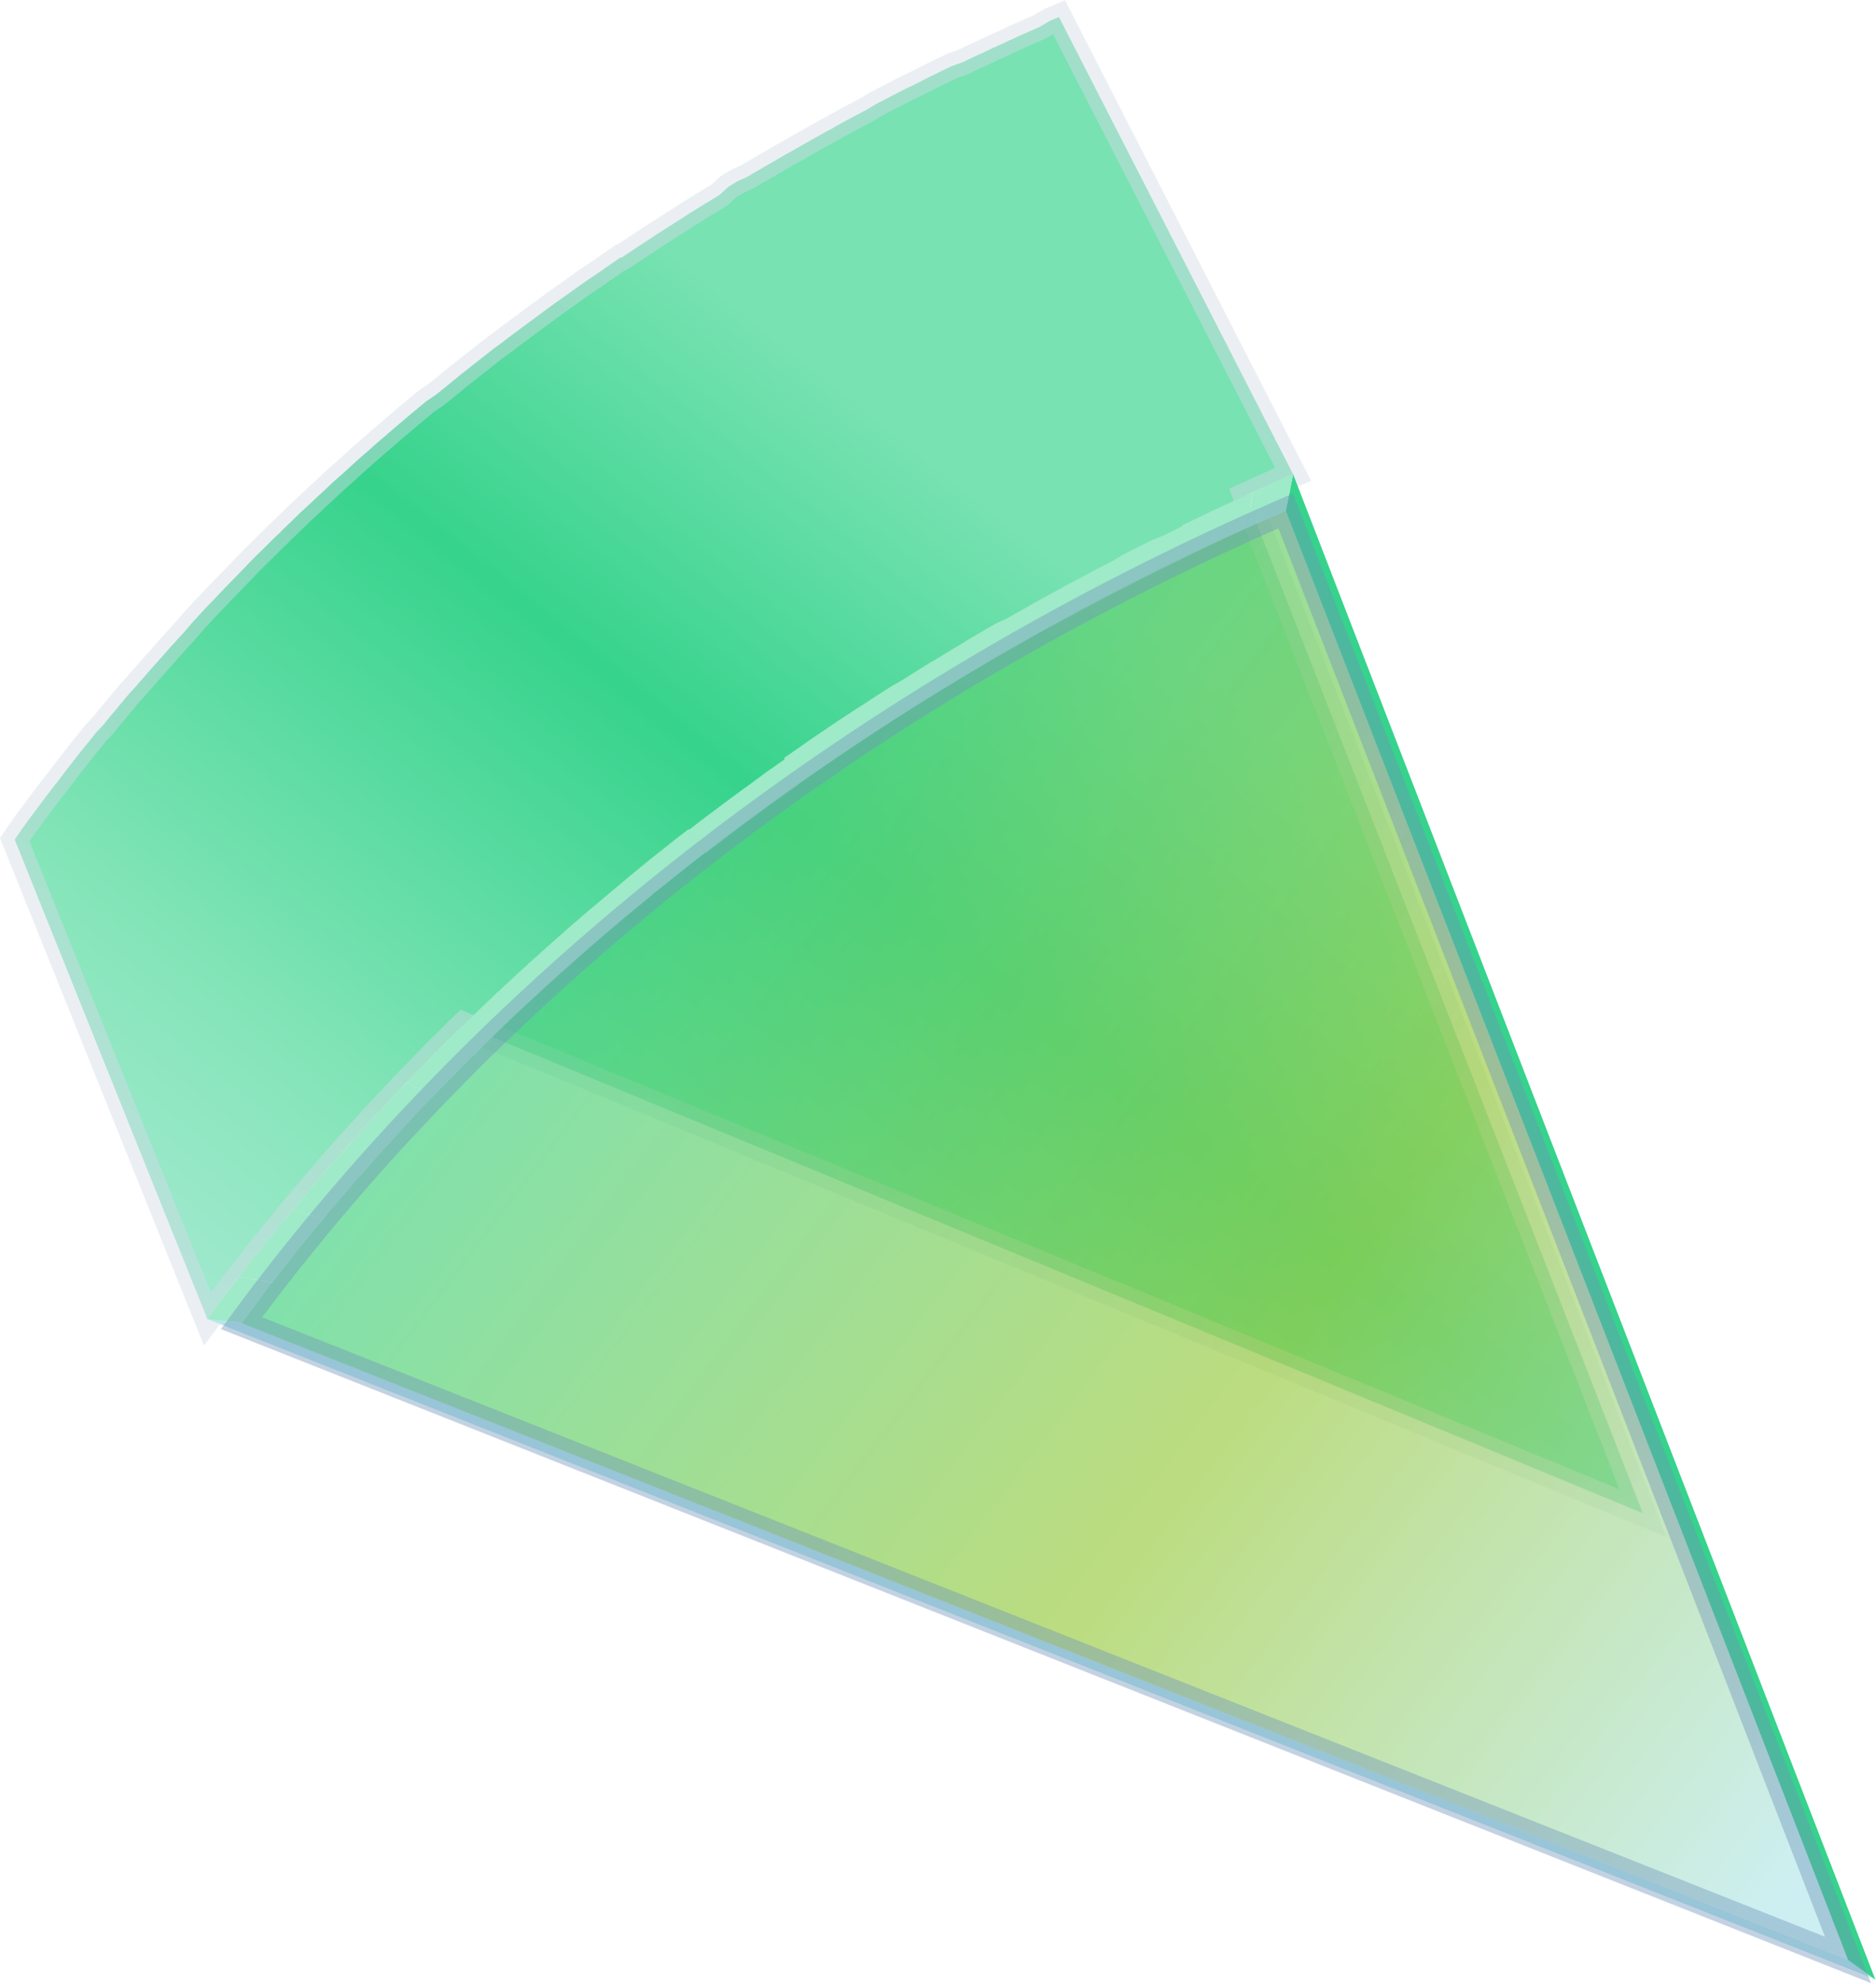 <svg xmlns="http://www.w3.org/2000/svg" xmlns:xlink="http://www.w3.org/1999/xlink" viewBox="0 0 90.35 95.48"><defs><style>.cls-1{fill:url(#linear-gradient);}.cls-2,.cls-7{fill:none;stroke-width:1.26px;}.cls-2{stroke:#d4dde8;opacity:0.45;}.cls-2,.cls-6,.cls-7{isolation:isolate;}.cls-3{fill:#b5e8ec;}.cls-4{fill:#36d38c;}.cls-5{fill:#9feac8;}.cls-6{opacity:0.67;fill:url(#linear-gradient-2);}.cls-7{stroke:#7195ba;opacity:0.42;}</style><linearGradient id="linear-gradient" x1="-4556.85" y1="1645.03" x2="-4555.85" y2="1645.03" gradientTransform="matrix(46.93, -57.95, -63.35, -51.3, 318064.81, -179597.66)" gradientUnits="userSpaceOnUse"><stop offset="0" stop-color="#cff0f3"/><stop offset="0.43" stop-color="#86e5ba"/><stop offset="0.76" stop-color="#36d38c"/><stop offset="1" stop-color="#78e2b2"/></linearGradient><linearGradient id="linear-gradient-2" x1="-4548.06" y1="1645.19" x2="-4548.02" y2="1643.98" gradientTransform="matrix(39.04, -48.21, -61.82, -50.06, 279299.07, -136881.35)" gradientUnits="userSpaceOnUse"><stop offset="0" stop-color="#36d38c"/><stop offset="0.48" stop-color="#9bcb41"/><stop offset="0.85" stop-color="#b5e8ec"/></linearGradient></defs><title>green</title><g id="Layer_2" data-name="Layer 2"><g id="Layer_1-2" data-name="Layer 1"><g id="Group_722" data-name="Group 722"><g id="Group_686" data-name="Group 686"><path id="Path_7324" data-name="Path 7324" class="cls-1" d="M62.28,22.84l-.49.21-.49.22-.49.22-.48.22-.33.15,19.12,49L22.32,49.36l-.18.17-.36.36-.37.37-.37.36-.36.37-.36.37-.36.37-.36.37-.36.38-.35.37c-.12.13-.24.25-.35.38l-.36.38-.35.38-.34.38-.35.38-.35.38-.34.39-.34.39-.34.39-.33.39-.34.39-.33.39-.33.39-.33.4-.33.39-.32.4-.33.4-.32.4-.33.4-.31.41-.32.4-.31.41-.32.4-.31.41-.31.41-.3.42-.31.41L.71,40.43,1,40l.29-.41.3-.4.3-.4.3-.4.3-.4.31-.39.3-.4,0,0,.28-.36.31-.4L4,36.05l.32-.39.31-.39L5,34.88l.31-.39.3-.35L5.72,34l.22-.26c.1-.13.21-.25.32-.38L6.59,33c.1-.13.22-.25.33-.38l.32-.37.34-.38.33-.37.26-.3.23-.25.16-.18.34-.37L9.24,30l.34-.37.34-.37.35-.36.34-.36.24-.25.37-.38.09-.09.35-.36L12,27.1l.36-.36.36-.35.35-.35c.12-.12.24-.24.37-.35l.17-.18.51-.49,0,0,.36-.35.37-.34.37-.35.37-.34.37-.35.38-.34.14-.12.59-.54h0l.38-.34.38-.33.38-.34.39-.33.38-.33.39-.33.09-.08.72-.6.35-.29L21,19l.39-.31.39-.32.39-.32.4-.31.07-.06.75-.59.37-.29.41-.3.4-.31.41-.3.4-.3.41-.3.08-.06.76-.56.39-.28.41-.29.42-.3.41-.29.42-.28.42-.29.1-.07.68-.47.06,0,.42-.28.42-.28.43-.28.42-.28.43-.27.43-.28.18-.11.54-.35.15-.09.43-.27.43-.26.44-.27L35.07,9l.44-.27L36,8.51l.23-.14.45-.26.2-.12.44-.25.44-.26.45-.25L38.61,7l.44-.25.45-.25.3-.17.31-.16A2.69,2.69,0,0,1,40.4,6l.45-.25.46-.24.45-.24L42.21,5l.46-.24.45-.23.37-.19.17-.09L44,4.09l.46-.23s.3-.16.46-.23l.46-.23.46-.22L46.35,3l.46-.22.46-.21h0l.46-.22.47-.21.47-.22.46-.21.47-.21.48-.21L50.57,1,51,.82Z"/><path id="Path_7325" data-name="Path 7325" class="cls-2" d="M62.28,22.84l-.49.21-.49.22-.49.22-.48.22-.33.15,19.12,49L22.32,49.36l-.18.17-.36.36-.37.37-.37.36-.36.37-.36.37-.36.37-.36.37-.36.38-.35.37c-.12.13-.24.25-.35.38l-.36.38-.35.38-.34.38-.35.38-.35.38-.34.39-.34.39-.34.39-.33.39-.34.39-.33.39-.33.39-.33.4-.33.39-.32.4-.33.4-.32.4-.33.4-.31.41-.32.4-.31.41-.32.4-.31.41-.31.41-.3.42-.31.41L.71,40.43,1,40l.29-.41.3-.4.3-.4.3-.4.3-.4.31-.39.3-.4,0,0,.28-.36.31-.4L4,36.05l.32-.39.31-.39L5,34.88l.31-.39.3-.35L5.72,34l.22-.26c.1-.13.21-.25.32-.38L6.59,33c.1-.13.22-.25.33-.38l.32-.37.34-.38.33-.37.26-.3.23-.25.16-.18.34-.37L9.24,30l.34-.37.34-.37.35-.36.34-.36.24-.25.37-.38.09-.09.35-.36L12,27.1l.36-.36.36-.35.35-.35c.12-.12.24-.24.37-.35l.17-.18.51-.49,0,0,.36-.35.37-.34.37-.35.37-.34.37-.35.38-.34.14-.12.59-.54h0l.38-.34.38-.33.38-.34.39-.33.38-.33.39-.33.09-.08.72-.6.35-.29L21,19l.39-.31.39-.32.39-.32.4-.31.07-.06.75-.59.37-.29.41-.3.4-.31.41-.3.4-.3.41-.3.08-.06.76-.56.39-.28.41-.29.42-.3.41-.29.42-.28.42-.29.1-.07.68-.47.06,0,.42-.28.42-.28.43-.28.42-.28.43-.27.43-.28.18-.11.54-.35.15-.09.43-.27.43-.26.44-.27L35.07,9l.44-.27L36,8.51l.23-.14.45-.26.2-.12.44-.25.44-.26.45-.25L38.61,7l.44-.25.45-.25.3-.17.31-.16A2.69,2.69,0,0,1,40.4,6l.45-.25.46-.24.45-.24L42.21,5l.46-.24.45-.23.37-.19.17-.09L44,4.09l.46-.23s.3-.16.46-.23l.46-.23.46-.22L46.35,3l.46-.22.46-.21h0l.46-.22.47-.21.47-.22.46-.21.47-.21.48-.21L50.57,1,51,.82Z"/><g id="Group_685" data-name="Group 685"><path id="Path_7326" data-name="Path 7326" class="cls-3" d="M89,94.37,11.63,63.71,10,63.52l80.36,31.8Z"/><path id="Path_7327" data-name="Path 7327" class="cls-4" d="M61.92,24.6,89,94.37l1.32.95L62.28,22.84Z"/><path id="Path_7328" data-name="Path 7328" class="cls-5" d="M11.63,63.7l.29-.39.29-.39.3-.39.3-.39.3-.38-1.57-.29-.32.4-.31.41-.31.41-.3.41-.31.42Z"/><path id="Path_7329" data-name="Path 7329" class="cls-5" d="M13.1,61.75l.3-.38.31-.39.3-.38.31-.38.31-.39.31-.38.31-.38.31-.38-1.45-.43-.33.39-.33.4-.32.4-.33.4-.32.4-.32.4-.31.41-.31.41Z"/><path id="Path_7330" data-name="Path 7330" class="cls-5" d="M15.57,58.69c.1-.12.2-.25.31-.37l.32-.38.32-.38.32-.37.33-.37.32-.38.33-.37.33-.36.33-.37.33-.37s.23-.24.34-.37l.34-.36.34-.36.34-.36.35-.37.34-.36-1.26-.68-.36.37-.35.37-.35.38-.36.38-.35.38-.34.38-.35.38-.34.38-.35.39-.34.39-.34.39-.33.39-.34.39-.33.39-.33.39-.33.4Z"/><path id="Path_7331" data-name="Path 7331" class="cls-5" d="M20.85,52.8l.35-.36.35-.36.35-.36.36-.36.35-.35.36-.36.36-.35.36-.35.36-.35.37-.35.36-.35.37-.34L24,47.73l-.37.36-.38.36-.37.36-.37.36-.38.36-.36.36c-.13.12-.37.37-.37.37l-.37.36-.36.37-.36.37-.36.37-.36.37Z"/><path id="Path_7332" data-name="Path 7332" class="cls-5" d="M25.12,48.59l.37-.34.37-.34.37-.35.38-.34.37-.34.38-.33.38-.34.38-.34.38-.33.38-.33.39-.33.39-.33.38-.33.39-.32.4-.32.38-.32.39-.33.4-.31.39-.32.4-.31.39-.32.4-.31.4-.31-.81-1.13-.42.32-.41.32-.41.33-.41.32-.41.33-.4.33-.45.37-.4.34-.4.33-.39.33-.4.34-.4.33-.39.34-.4.34-.39.35-.39.34-.39.35-.38.34-.39.35-.38.35-.39.35-.38.36-.38.35Z"/><path id="Path_7333" data-name="Path 7333" class="cls-5" d="M34,41.09l.4-.31.4-.3.4-.31.41-.31.41-.3.41-.3.4-.3.41-.3.42-.29.41-.3.41-.29-.66-1.24-.43.3-.43.3-.42.31-.42.31-.43.31-.42.31-.42.31-.42.32-.42.31-.42.32-.41.32Z"/><path id="Path_7334" data-name="Path 7334" class="cls-5" d="M38.43,37.78l.42-.29.42-.29.42-.29.42-.29.42-.28.42-.29.42-.28.43-.28.42-.28.43-.28.43-.28.43-.27.43-.27.43-.27.43-.27.44-.27s.28-.18.43-.26l.44-.27.43-.26.44-.26.44-.26.44-.26.44-.26.44-.25.44-.25.44-.25.45-.25.45-.25L51,30l.45-.24.45-.24.45-.24.45-.24.45-.24.45-.24.45-.23.46-.23.45-.23.45-.23.46-.23.46-.22.46-.22.09-1.65-.48.23-.48.24L55.5,26l-.47.23-.48.24-.47.24L53.6,27l-.47.24-.47.25-.47.25-.47.25-.47.25-.47.26-.46.25-.47.26-.46.26-.46.26-.46.26L48,30l-.47.27-.46.27-.46.27-.45.28-.46.27-.45.28-.46.27-.45.28-.45.28-.44.28L43,33l-.45.29-.44.28-.44.29-.44.28-.44.29-.43.28-.43.29-.44.3-.43.29-.44.31-.43.3-.43.3Z"/><path id="Path_7335" data-name="Path 7335" class="cls-5" d="M56.84,26.94l.46-.22.46-.22.46-.22.46-.22.46-.21.46-.21.46-.21.26-1.72-.48.22-.49.22-.48.22-.49.23-.48.23-.48.23-.48.23Z"/><path id="Path_7336" data-name="Path 7336" class="cls-5" d="M60.07,25.43l.46-.21.29-1.73-.49.22Z"/><path id="Path_7337" data-name="Path 7337" class="cls-5" d="M60.53,25.22,61,25l.46-.2.46-.2.36-1.77-.49.21-.49.22-.49.22Z"/><path id="Path_7338" data-name="Path 7338" class="cls-6" d="M11.63,63.71C24.12,46.76,42,33.25,61.92,24.6h0L89,94.37h0Z"/></g></g><path id="Path_7780" data-name="Path 7780" class="cls-7" d="M11.63,63.71C24.12,46.76,42,33.25,61.92,24.6h0L89,94.37h0Z"/></g></g></g></svg>